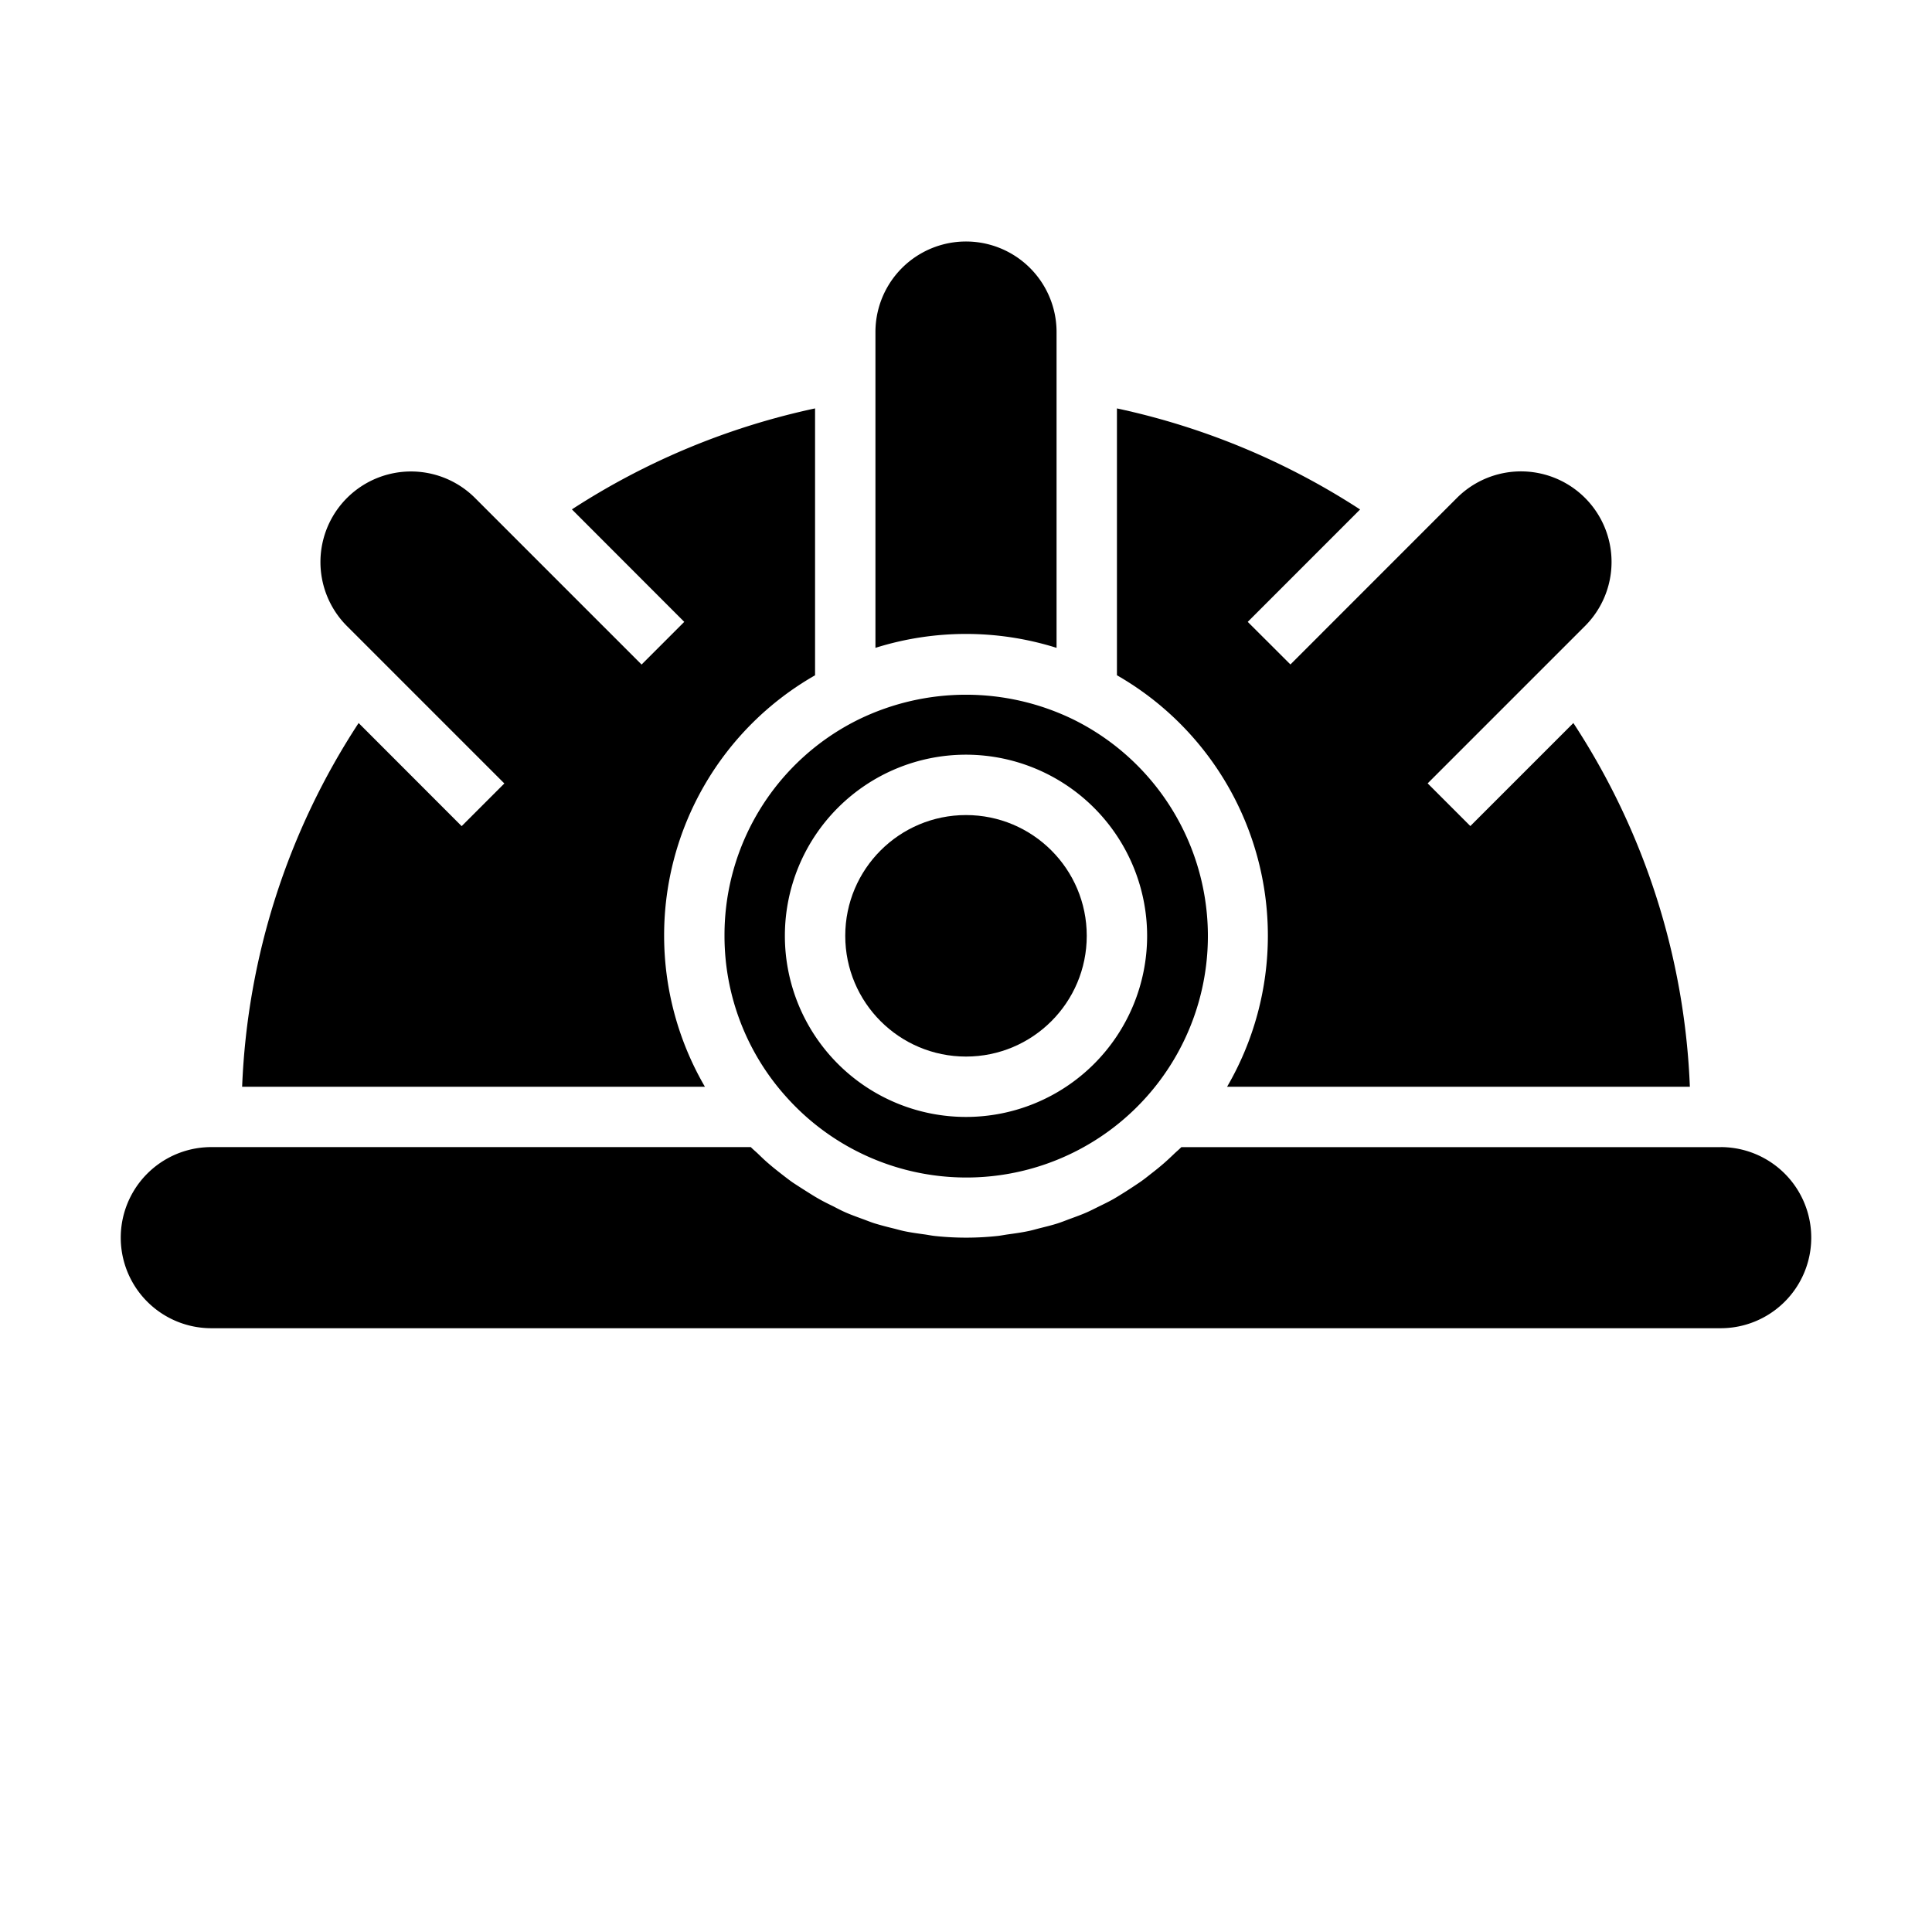 <svg xmlns="http://www.w3.org/2000/svg" viewBox="0 0 64 64" x="0px" y="0px"><g><circle cx="32" cy="31" r="4"></circle><path d="M29,21.461a9.992,9.992,0,0,1,6,0V11a3,3,0,0,0-6,0Z"></path><path d="M22,31a9.918,9.918,0,0,1,5-8.63V13.529a24,24,0,0,0-8.055,3.345L22.667,20.6l-1.414,1.414-5.516-5.517a3,3,0,0,0-4.243,4.243l5.213,5.213-1.414,1.414L11.88,23.951A23.694,23.694,0,0,0,8.021,36h15.33A9.956,9.956,0,0,1,22,31Z"></path><path d="M24,31a7.966,7.966,0,0,0,2.043,5.332l0,0h0a8,8,0,1,0,9.509-12.5h0a8.123,8.123,0,0,0-7.106,0A7.956,7.956,0,0,0,24,31Zm14,0a6,6,0,1,1-6-6A6.006,6.006,0,0,1,38,31Z"></path><path d="M57,38H39.134c-.075.077-.157.143-.234.217-.116.111-.231.22-.351.324-.138.12-.279.233-.423.344-.126.1-.251.2-.382.288-.148.1-.3.2-.456.3-.133.083-.266.168-.4.245-.161.091-.327.171-.493.252-.138.068-.274.139-.415.2-.175.076-.354.14-.534.206-.138.051-.275.107-.416.152-.192.061-.388.108-.583.157-.134.034-.266.074-.4.1-.22.046-.444.076-.667.107-.115.016-.228.04-.344.052a9.691,9.691,0,0,1-2.062,0c-.115-.012-.227-.036-.342-.052-.224-.031-.449-.061-.67-.107-.134-.028-.264-.068-.4-.1-.2-.049-.395-.1-.588-.159-.139-.044-.273-.1-.41-.149-.182-.067-.364-.132-.541-.209-.138-.06-.271-.129-.406-.2-.17-.083-.339-.165-.5-.258-.134-.075-.263-.158-.394-.24-.158-.1-.314-.2-.466-.3-.128-.09-.25-.186-.374-.282-.146-.114-.29-.228-.43-.35-.119-.1-.234-.213-.348-.323-.077-.073-.16-.14-.234-.216H7a3,3,0,0,0,0,6H57a3,3,0,0,0,0-6Z"></path><path d="M37,13.529v8.84A9.943,9.943,0,0,1,40.649,36h15.33A23.694,23.694,0,0,0,52.12,23.951l-3.413,3.413L47.293,25.95l5.213-5.213a3,3,0,1,0-4.243-4.243l-5.516,5.517L41.333,20.6l3.722-3.723A24,24,0,0,0,37,13.529Z"></path></g></svg>